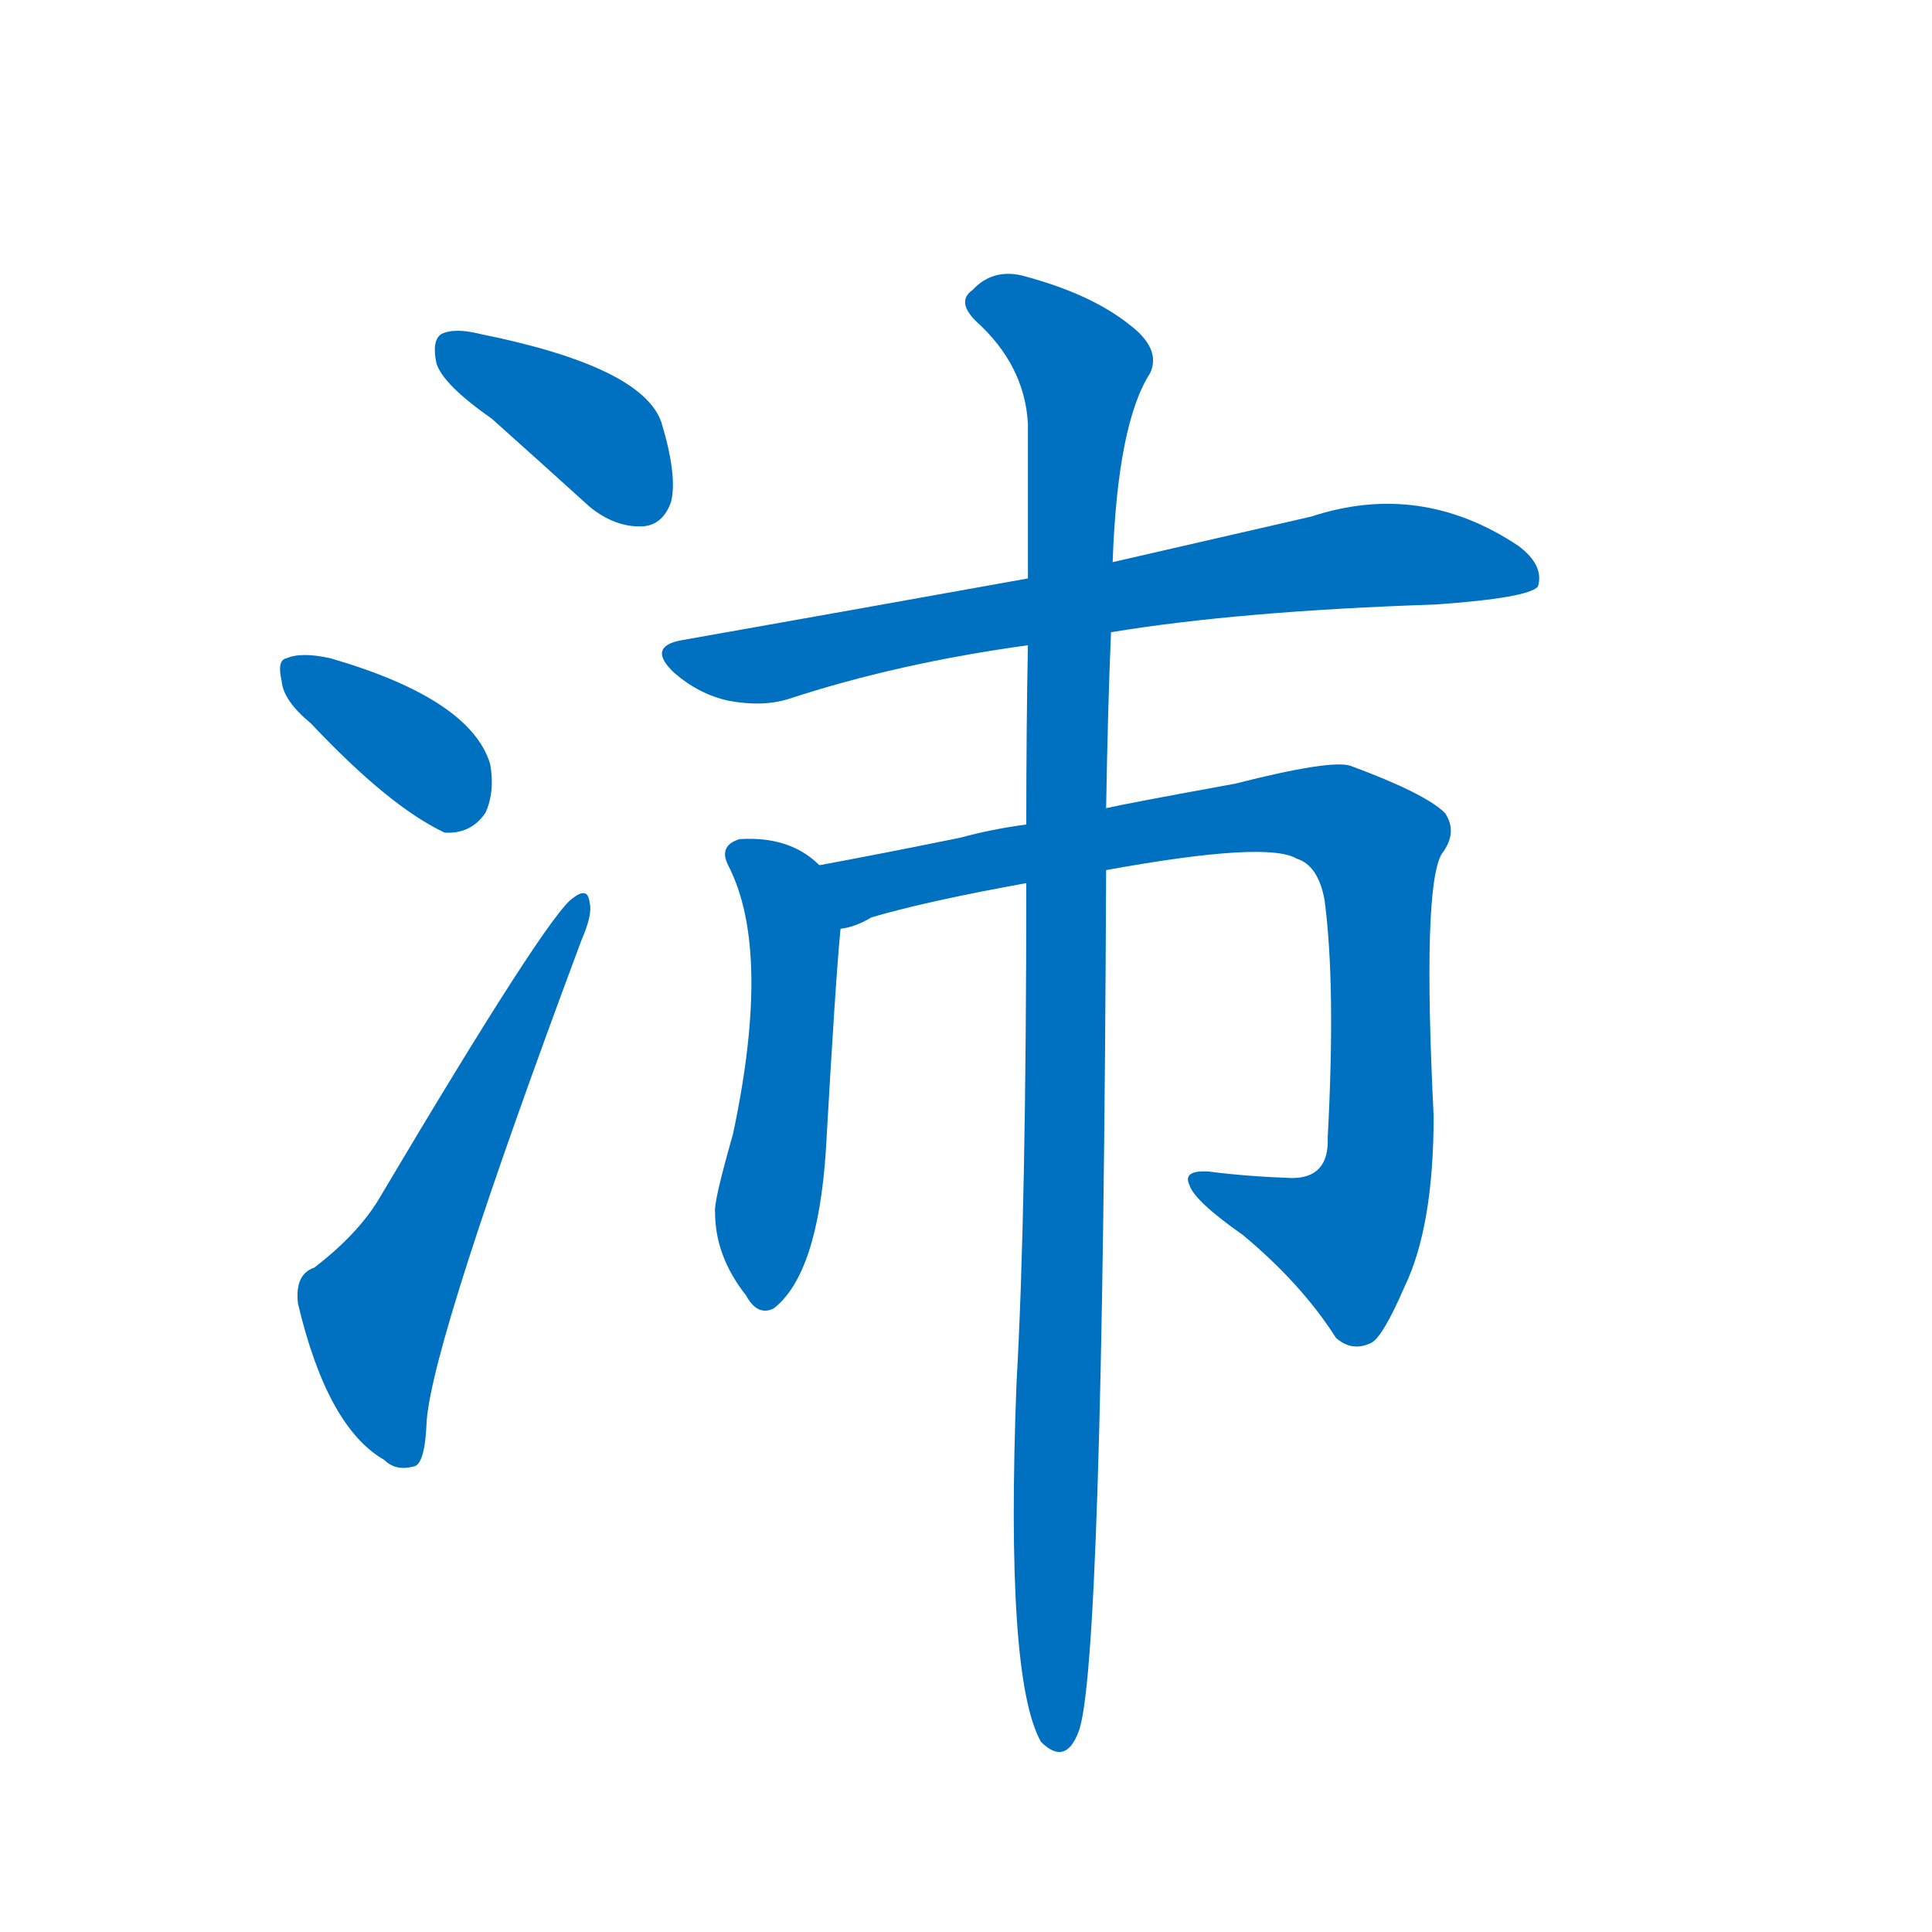 <svg width='83' height='83' >
                                <g transform="translate(3, 70) scale(0.07, -0.07)">
                                    <!-- 先将完整的字以灰色字体绘制完成，层级位于下面 -->
                                                                        <path d="M 259 743 Q 287 718 319 689 Q 335 676 352 677 Q 364 678 369 692 Q 373 708 363 741 Q 351 775 252 795 Q 236 799 228 795 Q 222 791 225 777 Q 229 764 259 743 Z" style="fill: #0070C0;"></path>
                                                                        <path d="M 148 556 Q 196 505 230 489 Q 246 488 255 501 Q 261 514 258 531 Q 246 571 160 596 Q 142 600 133 596 Q 127 595 130 582 Q 131 570 148 556 Z" style="fill: #0070C0;"></path>
                                                                        <path d="M 150 222 Q 138 218 140 200 Q 158 124 193 104 Q 200 97 211 100 Q 218 101 219 128 Q 223 179 314 423 Q 321 439 319 446 Q 318 456 309 449 Q 294 440 189 263 Q 176 242 150 222 Z" style="fill: #0070C0;"></path>
                                                                        <path d="M 639 612 Q 718 625 838 629 Q 895 633 901 640 Q 905 653 889 665 Q 829 705 762 683 Q 710 671 640 655 L 588 645 Q 488 627 375 607 Q 354 603 371 587 Q 386 574 404 570 Q 425 566 441 571 Q 508 593 588 604 L 639 612 Z" style="fill: #0070C0;"></path>
                                                                        <path d="M 460 469 Q 442 487 411 485 Q 398 481 404 469 Q 431 417 407 304 Q 395 262 396 256 Q 396 229 415 205 Q 422 192 432 197 Q 459 218 464 294 Q 470 400 473 430 C 475 456 475 456 460 469 Z" style="fill: #0070C0;"></path>
                                                                        <path d="M 636 466 Q 735 484 753 473 Q 766 469 770 448 Q 777 396 772 302 Q 773 277 750 277 Q 722 278 699 281 Q 683 282 687 273 Q 690 263 720 242 Q 756 212 777 179 Q 787 170 799 176 Q 806 180 819 210 Q 837 247 837 315 Q 830 456 842 476 Q 852 489 844 501 Q 832 513 786 530 Q 774 534 715 519 Q 649 507 636 504 L 587 494 Q 565 491 547 486 Q 498 476 460 469 C 431 463 445 420 473 430 Q 482 431 492 437 Q 526 447 587 458 L 636 466 Z" style="fill: #0070C0;"></path>
                                                                        <path d="M 636 504 Q 637 565 639 612 L 640 655 Q 643 740 663 771 Q 670 786 650 801 Q 626 820 584 831 Q 566 835 554 822 Q 544 815 556 803 Q 586 776 588 740 Q 588 700 588 645 L 588 604 Q 587 555 587 494 L 587 458 Q 587 257 581 151 Q 574 -30 596 -69 Q 611 -84 619 -63 Q 634 -26 636 466 L 636 504 Z" style="fill: #0070C0;"></path>
                                    
                                    
                                                                                                                                                                                                                                                                                                                                                                                                                                                                                                                                                                                                                                </g>
                            </svg>